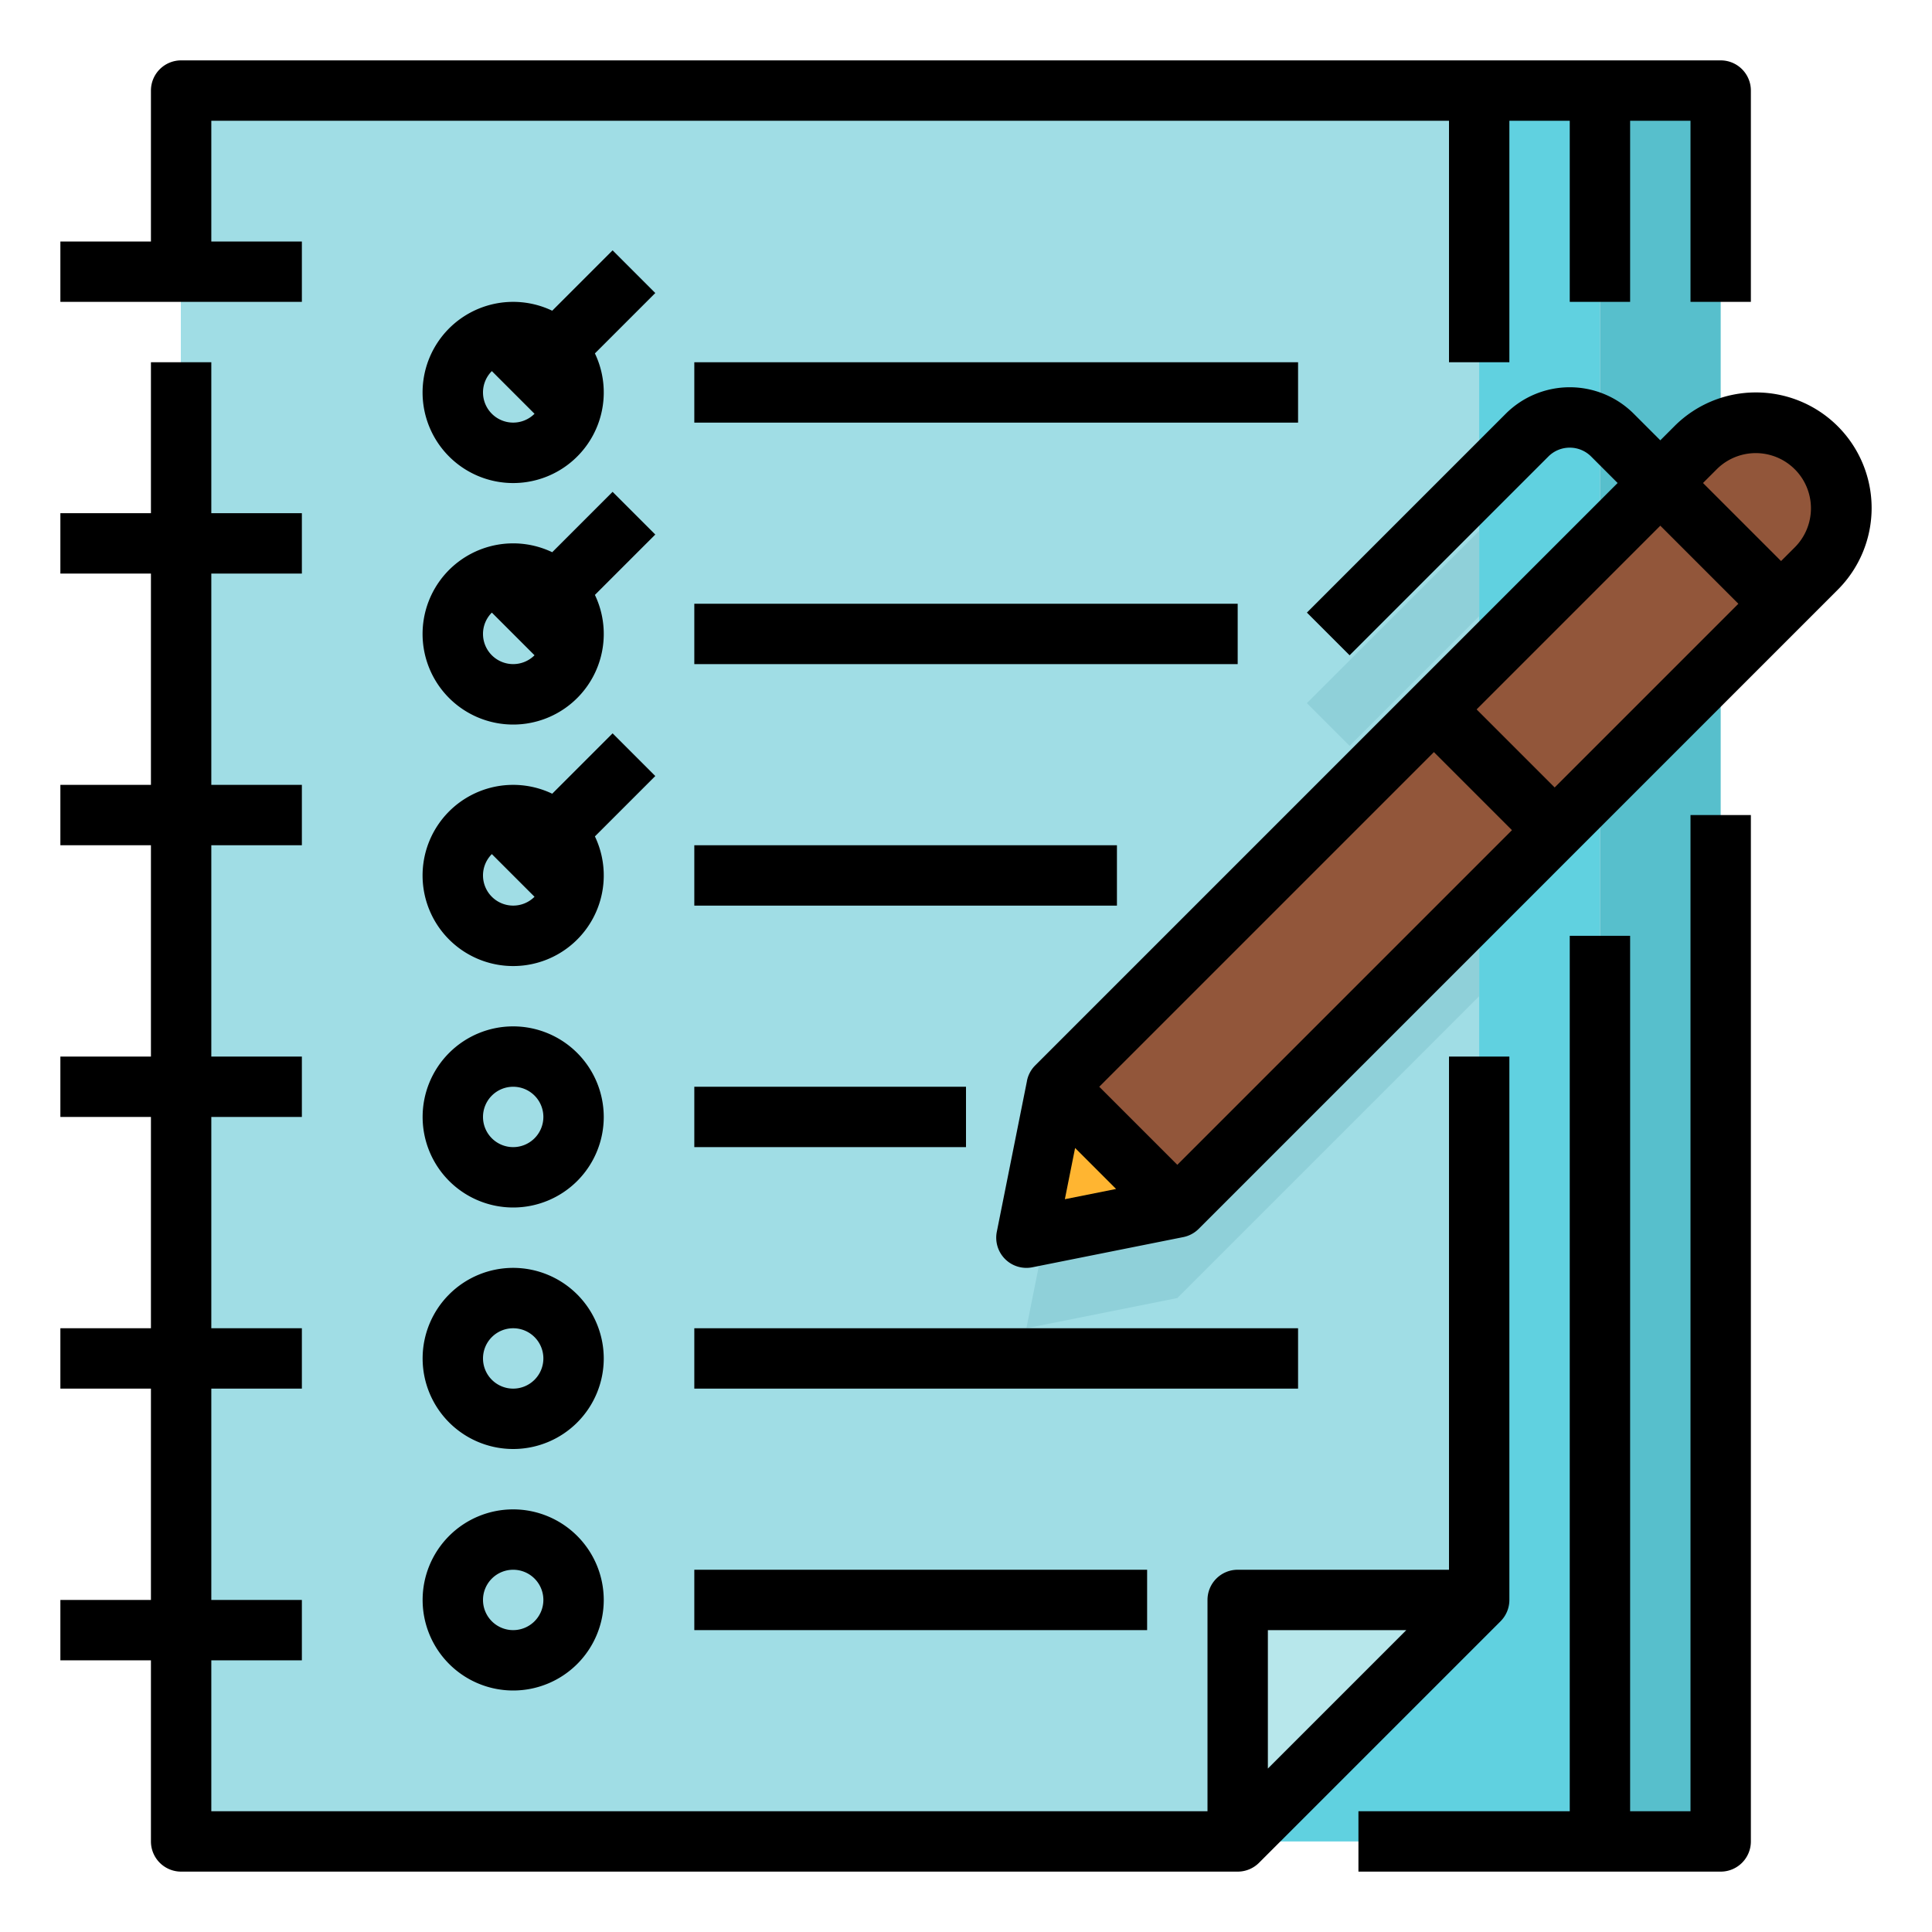 <svg height="512" viewBox="0 0 512 512" width="512" xmlns="http://www.w3.org/2000/svg"><g id="Filled_outline" data-name="Filled outline"><path d="m48 24h376v464h-376z" fill="#60d1e0" transform="matrix(-1 0 0 -1 472 512)"/><path d="m424 24h32v464h-32z" fill="#57bfcc" transform="matrix(-1 0 0 -1 880 512)"/><path d="m392 24v400l-64 64h-280v-464z" fill="#a0dde5"/><path d="m392 140.69v22.62l-34.34 34.35-11.32-11.32z" fill="#8fd0d9"/><path d="m385.66 206.34 6.34-6.34v64l-80 80-40 8 8-40 94.34-94.34z" fill="#8fd0d9"/><path d="m328 488v-64h64z" fill="#b7e7eb"/><path d="m488 134.63a22.584 22.584 0 0 1 -6.63 16l-63.71 63.71-11.32 11.32-94.34 94.34-32-32 94.34-94.34 11.32-11.32 63.71-63.71a22.63 22.63 0 0 1 38.63 16z" fill="#92563a"/><path d="m280 288-8 40 40-8z" fill="#ffb531"/><path d="m448 480h-16v-232h-16v232h-56v16h96a8 8 0 0 0 8-8v-272h-16z"/><path d="m400 424v-144h-16v136h-56a8 8 0 0 0 -8 8v56h-264v-40h24v-16h-24v-56h24v-16h-24v-56h24v-16h-24v-56h24v-16h-24v-56h24v-16h-24v-40h-16v40h-24v16h24v56h-24v16h24v56h-24v16h24v56h-24v16h24v56h-24v16h24v48a8 8 0 0 0 8 8h280a8 8 0 0 0 5.657-2.343l64-64a8 8 0 0 0 2.343-5.657zm-27.314 8-36.686 36.686v-36.686z"/><path d="m80 64h-24v-32h328v64h16v-64h16v48h16v-48h16v48h16v-56a8 8 0 0 0 -8-8h-408a8 8 0 0 0 -8 8v40h-24v16h64z"/><path d="m184 96h160v16h-160z"/><path d="m184 160h144v16h-144z"/><path d="m184 224h112v16h-112z"/><path d="m136 272a24 24 0 1 0 24 24 24.027 24.027 0 0 0 -24-24zm0 32a8 8 0 1 1 8-8 8.009 8.009 0 0 1 -8 8z"/><path d="m184 288h72v16h-72z"/><path d="m136 336a24 24 0 1 0 24 24 24.027 24.027 0 0 0 -24-24zm0 32a8 8 0 1 1 8-8 8.009 8.009 0 0 1 -8 8z"/><path d="m184 352h160v16h-160z"/><path d="m136 400a24 24 0 1 0 24 24 24.027 24.027 0 0 0 -24-24zm0 32a8 8 0 1 1 8-8 8.009 8.009 0 0 1 -8 8z"/><path d="m184 416h120v16h-120z"/><path d="m162.343 66.343-16 16a24.008 24.008 0 1 0 11.314 11.314l16-16zm-34.343 37.657a7.971 7.971 0 0 1 2.346-5.654l11.308 11.308a8 8 0 0 1 -13.654-5.654z"/><path d="m162.343 130.343-16 16a24.008 24.008 0 1 0 11.314 11.314l16-16zm-34.343 37.657a7.971 7.971 0 0 1 2.346-5.654l11.308 11.308a8 8 0 0 1 -13.654-5.654z"/><path d="m162.343 194.343-16 16a24.008 24.008 0 1 0 11.314 11.314l16-16zm-34.343 37.657a7.971 7.971 0 0 1 2.346-5.654l11.308 11.308a8 8 0 0 1 -13.654-5.654z"/><path d="m465.373 104a30.43 30.43 0 0 0 -21.657 8.97l-3.716 3.716-7.03-7.03a24 24 0 0 0 -33.94 0l-52.687 52.687 11.314 11.314 52.686-52.686a8.01 8.01 0 0 1 11.314 0l7.029 7.029-154.343 154.343a7.966 7.966 0 0 0 -2.187 4.088v.027.025l-7.99 39.948a8 8 0 0 0 9.414 9.414l40-8a8.006 8.006 0 0 0 4.088-2.188l169.361-169.373a30.627 30.627 0 0 0 -21.656-52.284zm-25.373 35.314 20.686 20.686-48.686 48.686-20.686-20.686zm-155.087 164.913 10.86 10.86-13.573 2.713zm27.087 4.46-20.687-20.687 88.687-88.686 20.686 20.686zm163.716-163.717-3.716 3.716-20.686-20.686 3.715-3.716a14.628 14.628 0 0 1 20.687 20.686z"/></g></svg>